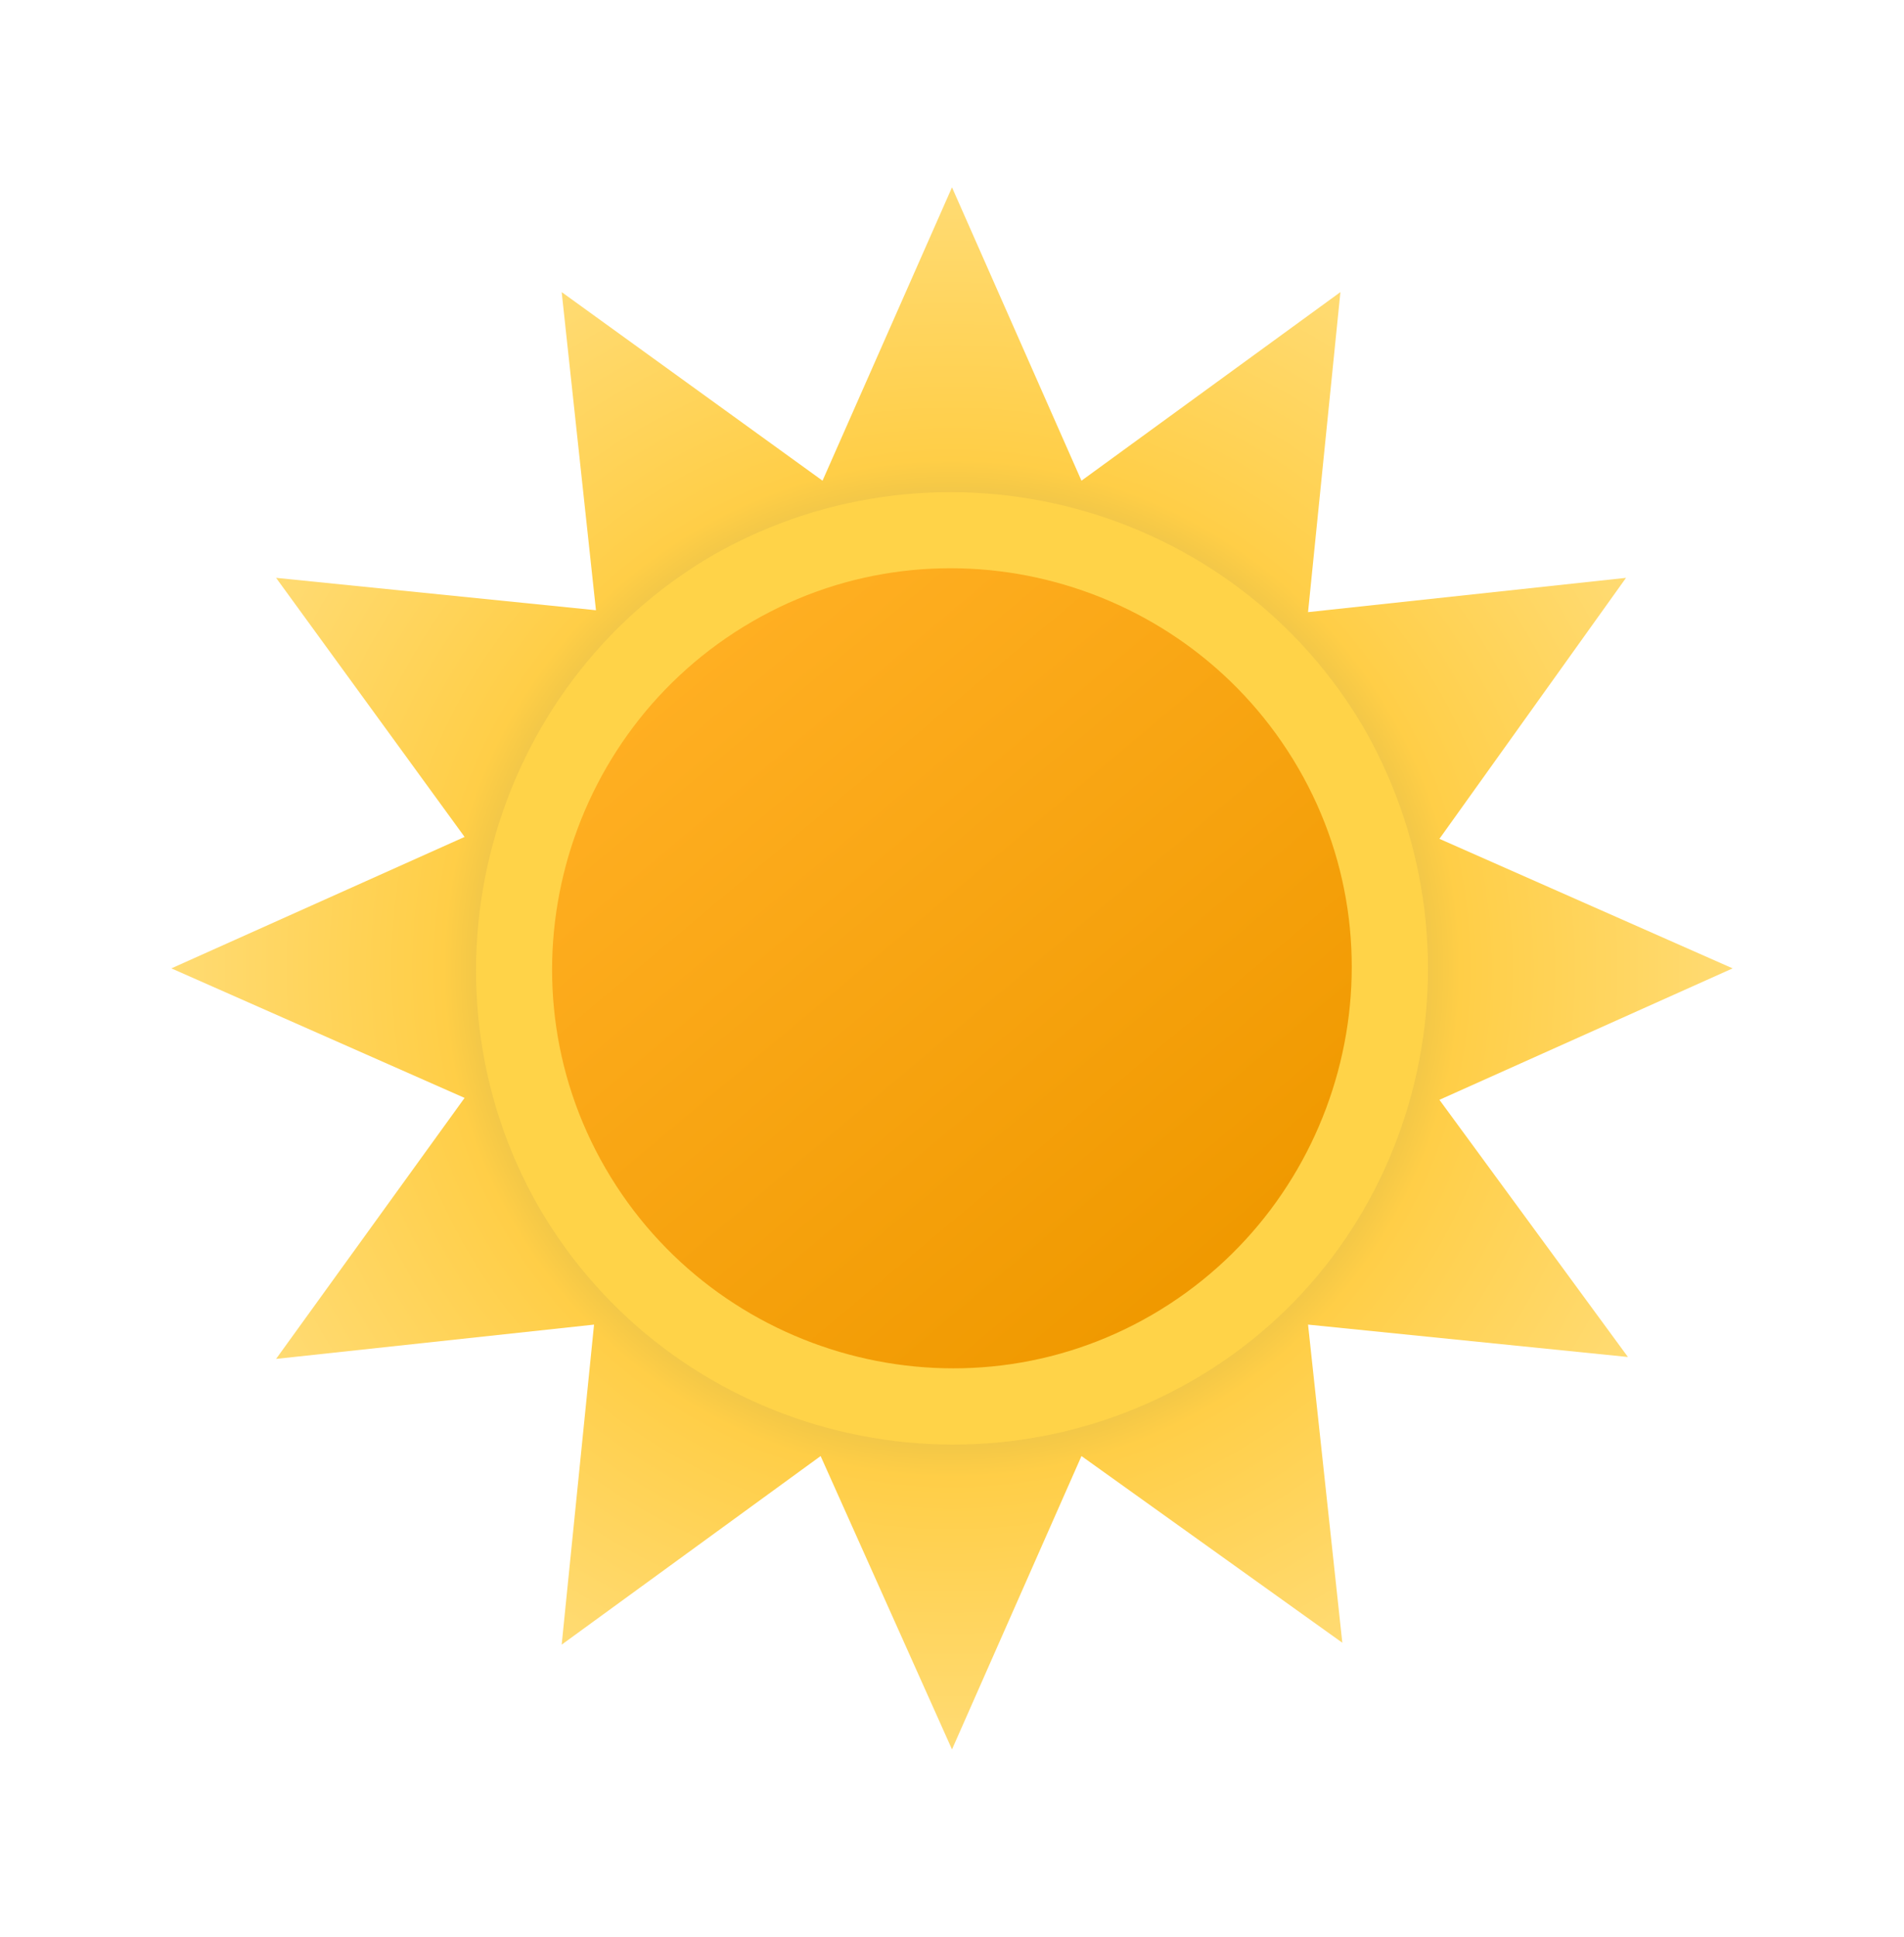 <svg width="60" height="61" viewBox="0 0 60 61" fill="none" xmlns="http://www.w3.org/2000/svg">
<path d="M45.36 34.64L54.6 30.5L45.36 26.42L51.24 18.2L41.22 19.28L42.24 9.2L34.08 15.14L30 5.9L25.92 15.14L17.7 9.2L18.78 19.22L8.7 18.2L14.64 26.36L5.4 30.5L14.64 34.58L8.7 42.8L18.72 41.72L17.7 51.8L25.86 45.86L30 55.1L34.08 45.86L42.3 51.74L41.22 41.72L51.3 42.74L45.36 34.64Z" fill="url(#paint0_radial_46_1776)"/>
<path d="M16.971 38.005C21.111 45.15 30.294 47.611 37.495 43.529C44.698 39.446 47.098 30.2 43.017 22.994C38.876 15.85 29.694 13.388 22.491 17.471C15.351 21.614 12.889 30.86 16.971 38.005Z" fill="#FFD348"/>
<path d="M19.08 36.796C22.559 42.795 30.297 44.894 36.296 41.416C42.295 37.936 44.394 30.198 40.916 24.199C37.436 18.2 29.698 16.1 23.699 19.58C17.7 23.06 15.601 30.798 19.08 36.796Z" fill="url(#paint1_linear_46_1776)"/>
<defs>
<radialGradient id="paint0_radial_46_1776" cx="0" cy="0" r="1" gradientUnits="userSpaceOnUse" gradientTransform="translate(30 30.5) scale(24.6)">
<stop offset="0.514" stop-color="#D6B849"/>
<stop offset="0.652" stop-color="#FFCE47"/>
<stop offset="1" stop-color="#FFDB73"/>
</radialGradient>
<linearGradient id="paint1_linear_46_1776" x1="21.898" y1="20.845" x2="38.097" y2="40.151" gradientUnits="userSpaceOnUse">
<stop stop-color="#FFAF22"/>
<stop offset="0.99" stop-color="#F09900"/>
</linearGradient>
</defs>
</svg>
